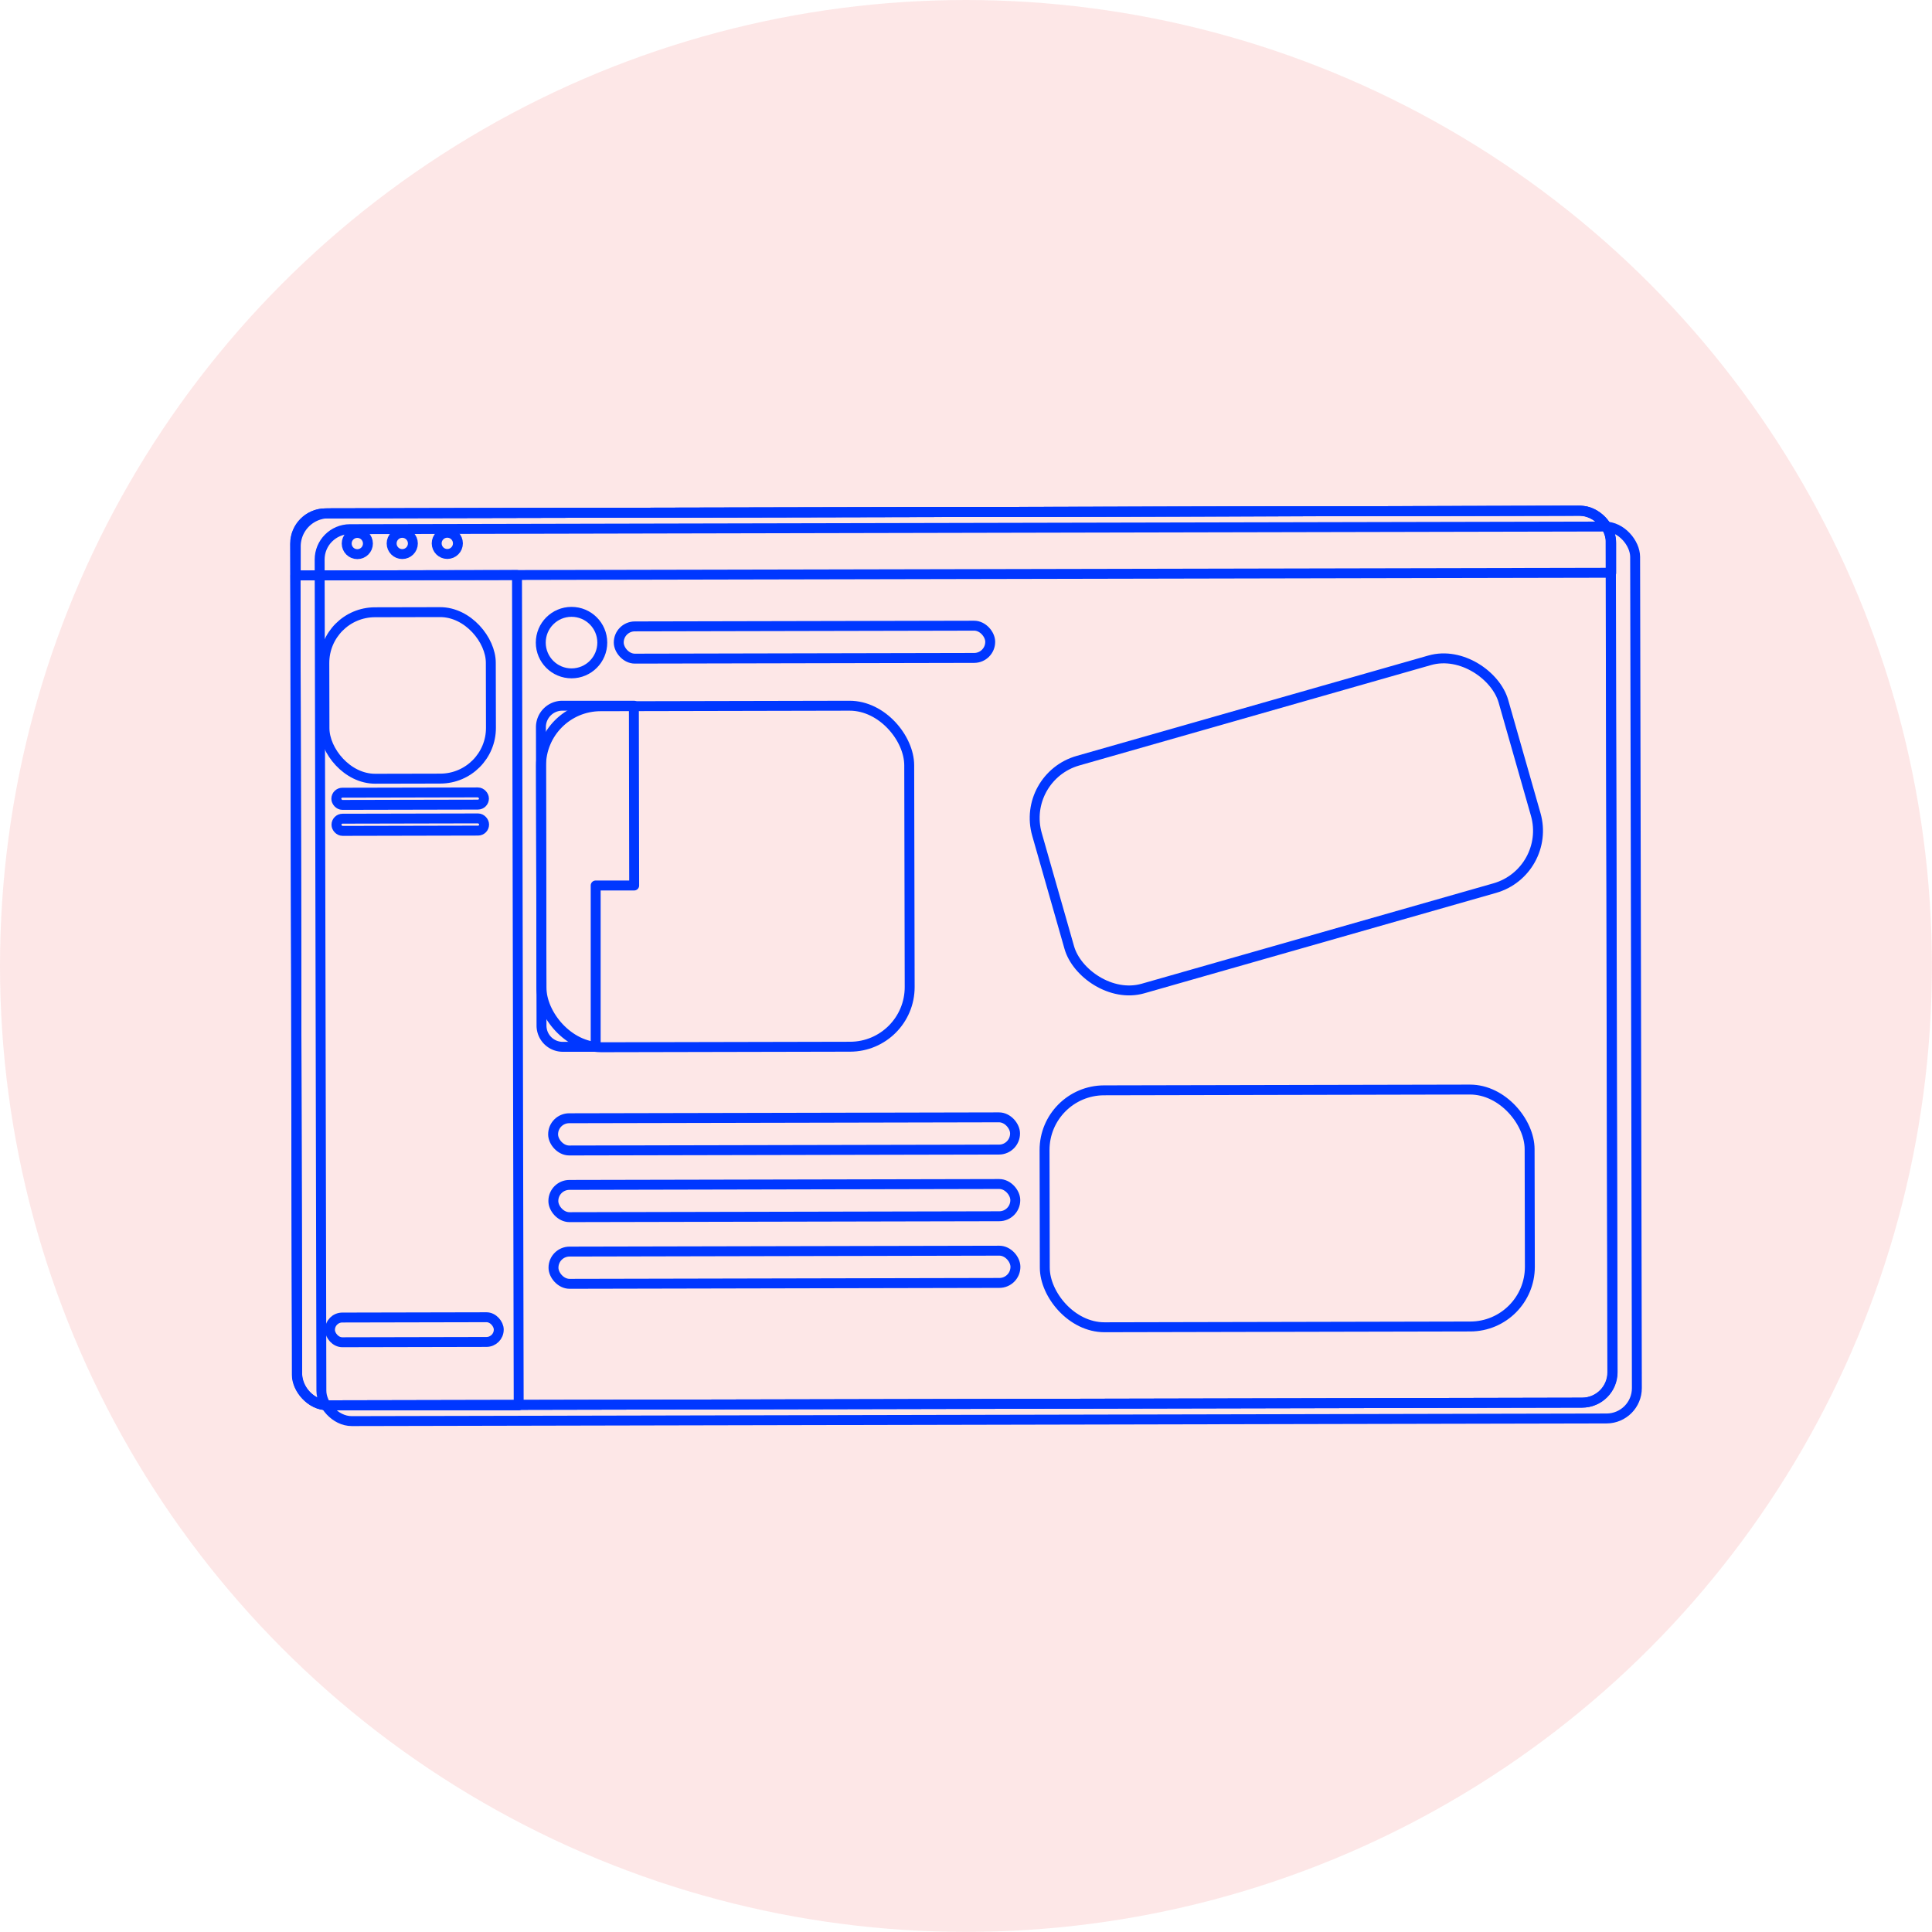 <svg xmlns="http://www.w3.org/2000/svg" viewBox="0 0 194.73 194.73"><defs><style>.cls-1{fill:#ed0f0f;opacity:0.1;}.cls-2{fill:none;stroke:#0037ff;stroke-linecap:round;stroke-linejoin:round;}</style></defs><title>noviy</title><g id="Слой_2" data-name="Слой 2"><g id="Designed_by_Freepik" data-name="Designed by Freepik"><circle class="cls-1" cx="97.36" cy="97.36" r="97.36"/><rect class="cls-2" x="32.3" y="53.21" width="132.59" height="89.9" rx="3.06" ry="3.06" transform="translate(-0.2 0.2) rotate(-0.12)"/><rect class="cls-2" x="29.83" y="51.61" width="132.59" height="89.9" rx="3.06" ry="3.06" transform="translate(-0.2 0.2) rotate(-0.12)"/><path class="cls-2" d="M159.07,51.48l-125.94.26a3.33,3.33,0,0,0-3.32,3.33V58l132.59-.27V54.8A3.33,3.33,0,0,0,159.07,51.48Z"/><path class="cls-2" d="M33.28,141.65l19,0-.17-83.69L29.78,58l.17,80.36A3.32,3.32,0,0,0,33.28,141.65Z"/><rect class="cls-2" x="29.86" y="51.61" width="132.59" height="89.9" rx="3.06" ry="3.06" transform="translate(-0.2 0.2) rotate(-0.12)"/><rect class="cls-2" x="33.26" y="132.78" width="17.01" height="2.49" rx="1.24" ry="1.24" transform="translate(-0.28 0.09) rotate(-0.12)"/><rect class="cls-2" x="32.69" y="61.71" width="16.78" height="16.78" rx="5.11" ry="5.11" transform="translate(-0.14 0.08) rotate(-0.12)"/><rect class="cls-2" x="55.75" y="112.67" width="46.56" height="3.25" rx="1.62" ry="1.62" transform="translate(-0.24 0.16) rotate(-0.12)"/><rect class="cls-2" x="62.36" y="63.1" width="37.44" height="3.25" rx="1.62" ry="1.62" transform="translate(-0.13 0.17) rotate(-0.12)"/><rect class="cls-2" x="55.77" y="119.39" width="46.56" height="3.25" rx="1.62" ry="1.62" transform="translate(-0.25 0.16) rotate(-0.12)"/><rect class="cls-2" x="55.78" y="126.11" width="46.56" height="3.25" rx="1.62" ry="1.62" transform="translate(-0.26 0.16) rotate(-0.12)"/><rect class="cls-2" x="105.29" y="109.86" width="48.89" height="23.88" rx="6.01" ry="6.01" transform="translate(-0.25 0.27) rotate(-0.12)"/><rect class="cls-2" x="105.21" y="71.16" width="48.89" height="23.88" rx="6.01" ry="6.01" transform="translate(-17.83 38.77) rotate(-15.93)"/><circle class="cls-2" cx="36.01" cy="54.79" r="1.07" transform="translate(-0.11 0.07) rotate(-0.12)"/><circle class="cls-2" cx="40.54" cy="54.78" r="1.07" transform="translate(-0.11 0.08) rotate(-0.12)"/><circle class="cls-2" cx="45.08" cy="54.77" r="1.07" transform="translate(-0.11 0.09) rotate(-0.12)"/><circle class="cls-2" cx="57.6" cy="64.77" r="3.1" transform="translate(-0.13 0.12) rotate(-0.12)"/><rect class="cls-2" x="33.9" y="79.88" width="14.88" height="1.23" rx="0.61" ry="0.61" transform="translate(-0.17 0.09) rotate(-0.12)"/><rect class="cls-2" x="33.91" y="82.5" width="14.88" height="1.23" rx="0.61" ry="0.61" transform="translate(-0.17 0.09) rotate(-0.12)"/><path class="cls-2" d="M63.92,89.25l-3.88,0,0,16.26H56.72a2.14,2.14,0,0,1-2.14-2.14l-.06-30.07a2.16,2.16,0,0,1,2.16-2.17l7.21,0Z"/><rect class="cls-2" x="54.55" y="71.16" width="37.11" height="34.37" rx="6.01" ry="6.01" transform="translate(-0.18 0.15) rotate(-0.12)"/></g></g></svg>